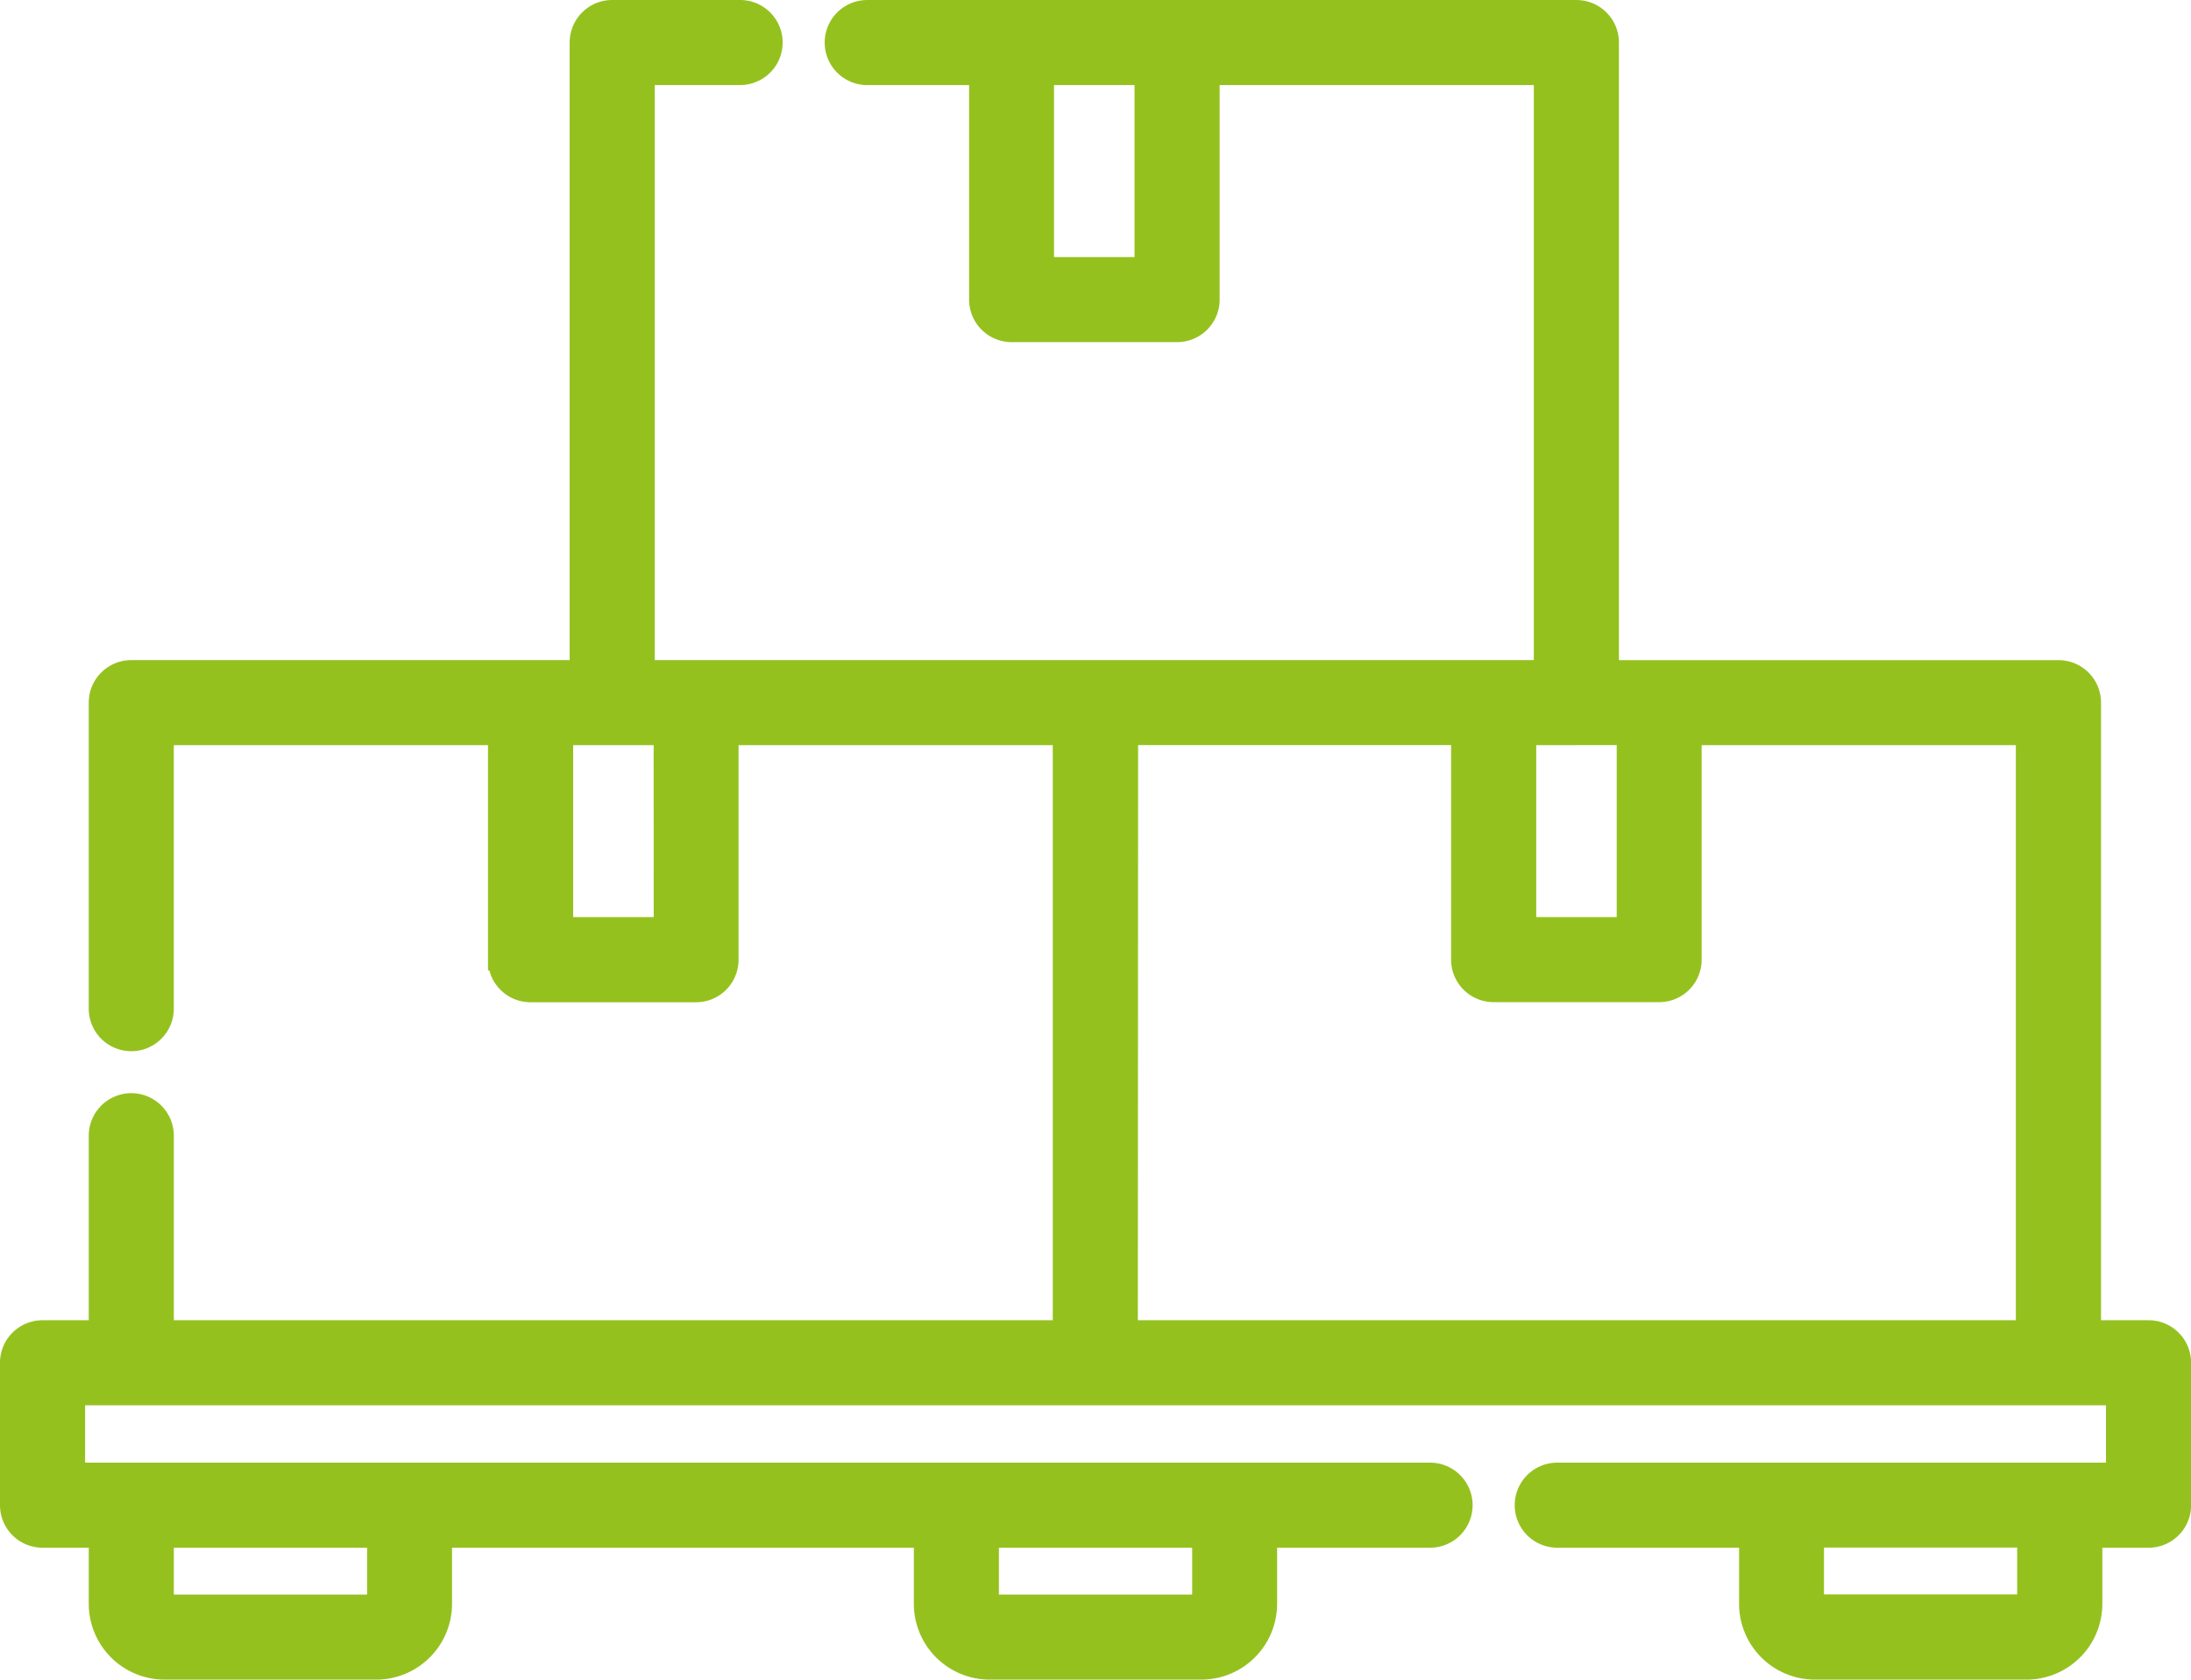 <svg xmlns="http://www.w3.org/2000/svg" width="101.815" height="78.054" viewBox="0 0 101.815 78.054"><defs><style>.a{fill:#95c11f;stroke:#95c11f;}</style></defs><path class="a" d="M99.339,121.711H96.634v-29.2a1.476,1.476,0,0,0-1.476-1.476H74.231v-29.2a1.476,1.476,0,0,0-1.476-1.476H39.8a1.476,1.476,0,0,0,0,2.953h5.234V73.781a1.476,1.476,0,0,0,1.476,1.476H54.2a1.476,1.476,0,0,0,1.476-1.476V63.311h15.6V91.034H29.425V63.311h4.468a1.476,1.476,0,1,0,0-2.953H27.948a1.476,1.476,0,0,0-1.476,1.476v29.2H5.6a1.476,1.476,0,0,0-1.476,1.476v14.222a1.476,1.476,0,1,0,2.953,0V93.987h15.6v10.471a1.476,1.476,0,0,0,1.476,1.476h7.692a1.476,1.476,0,0,0,1.476-1.476V93.987h15.6v27.724H7.078v-9.075a1.476,1.476,0,0,0-2.953,0v9.075H1.476A1.476,1.476,0,0,0,0,123.187v6.619a1.476,1.476,0,0,0,1.476,1.476H4.125v3.108a3.026,3.026,0,0,0,3.022,3.022h9.837a3.026,3.026,0,0,0,3.022-3.022v-3.108h22.46v3.108a3.026,3.026,0,0,0,3.022,3.022h9.837a3.026,3.026,0,0,0,3.022-3.022v-3.108h7.608a1.476,1.476,0,0,0,0-2.953h-63v-3.666h94.91v3.666h-26a1.476,1.476,0,0,0,0,2.953h8.949v3.108a3.026,3.026,0,0,0,3.022,3.022h9.837a3.026,3.026,0,0,0,3.022-3.022v-3.108h2.649a1.476,1.476,0,0,0,1.476-1.476v-6.619A1.476,1.476,0,0,0,99.339,121.711ZM52.721,72.305h-4.74V63.311h4.74ZM55.4,131.282v3.108a.07.07,0,0,1-.07.07H45.489a.07.07,0,0,1-.07-.07v-3.108Zm-38.341,0v3.108a.07.07,0,0,1-.07.07H7.148a.07.07,0,0,1-.07-.07v-3.108Zm58.069-37.3v8.995h-4.74V93.987Zm-44.75,8.995H25.635V93.987h4.739Zm21.51-8.995H67.432v10.471a1.476,1.476,0,0,0,1.476,1.476H76.6a1.476,1.476,0,0,0,1.476-1.476V93.987h15.6v27.724h-41.8Zm41.854,40.4a.07.07,0,0,1-.07.07H83.83a.07.07,0,0,1-.07-.07v-3.108h9.977v3.108Z" transform="translate(0.5 -59.858)"/></svg>
